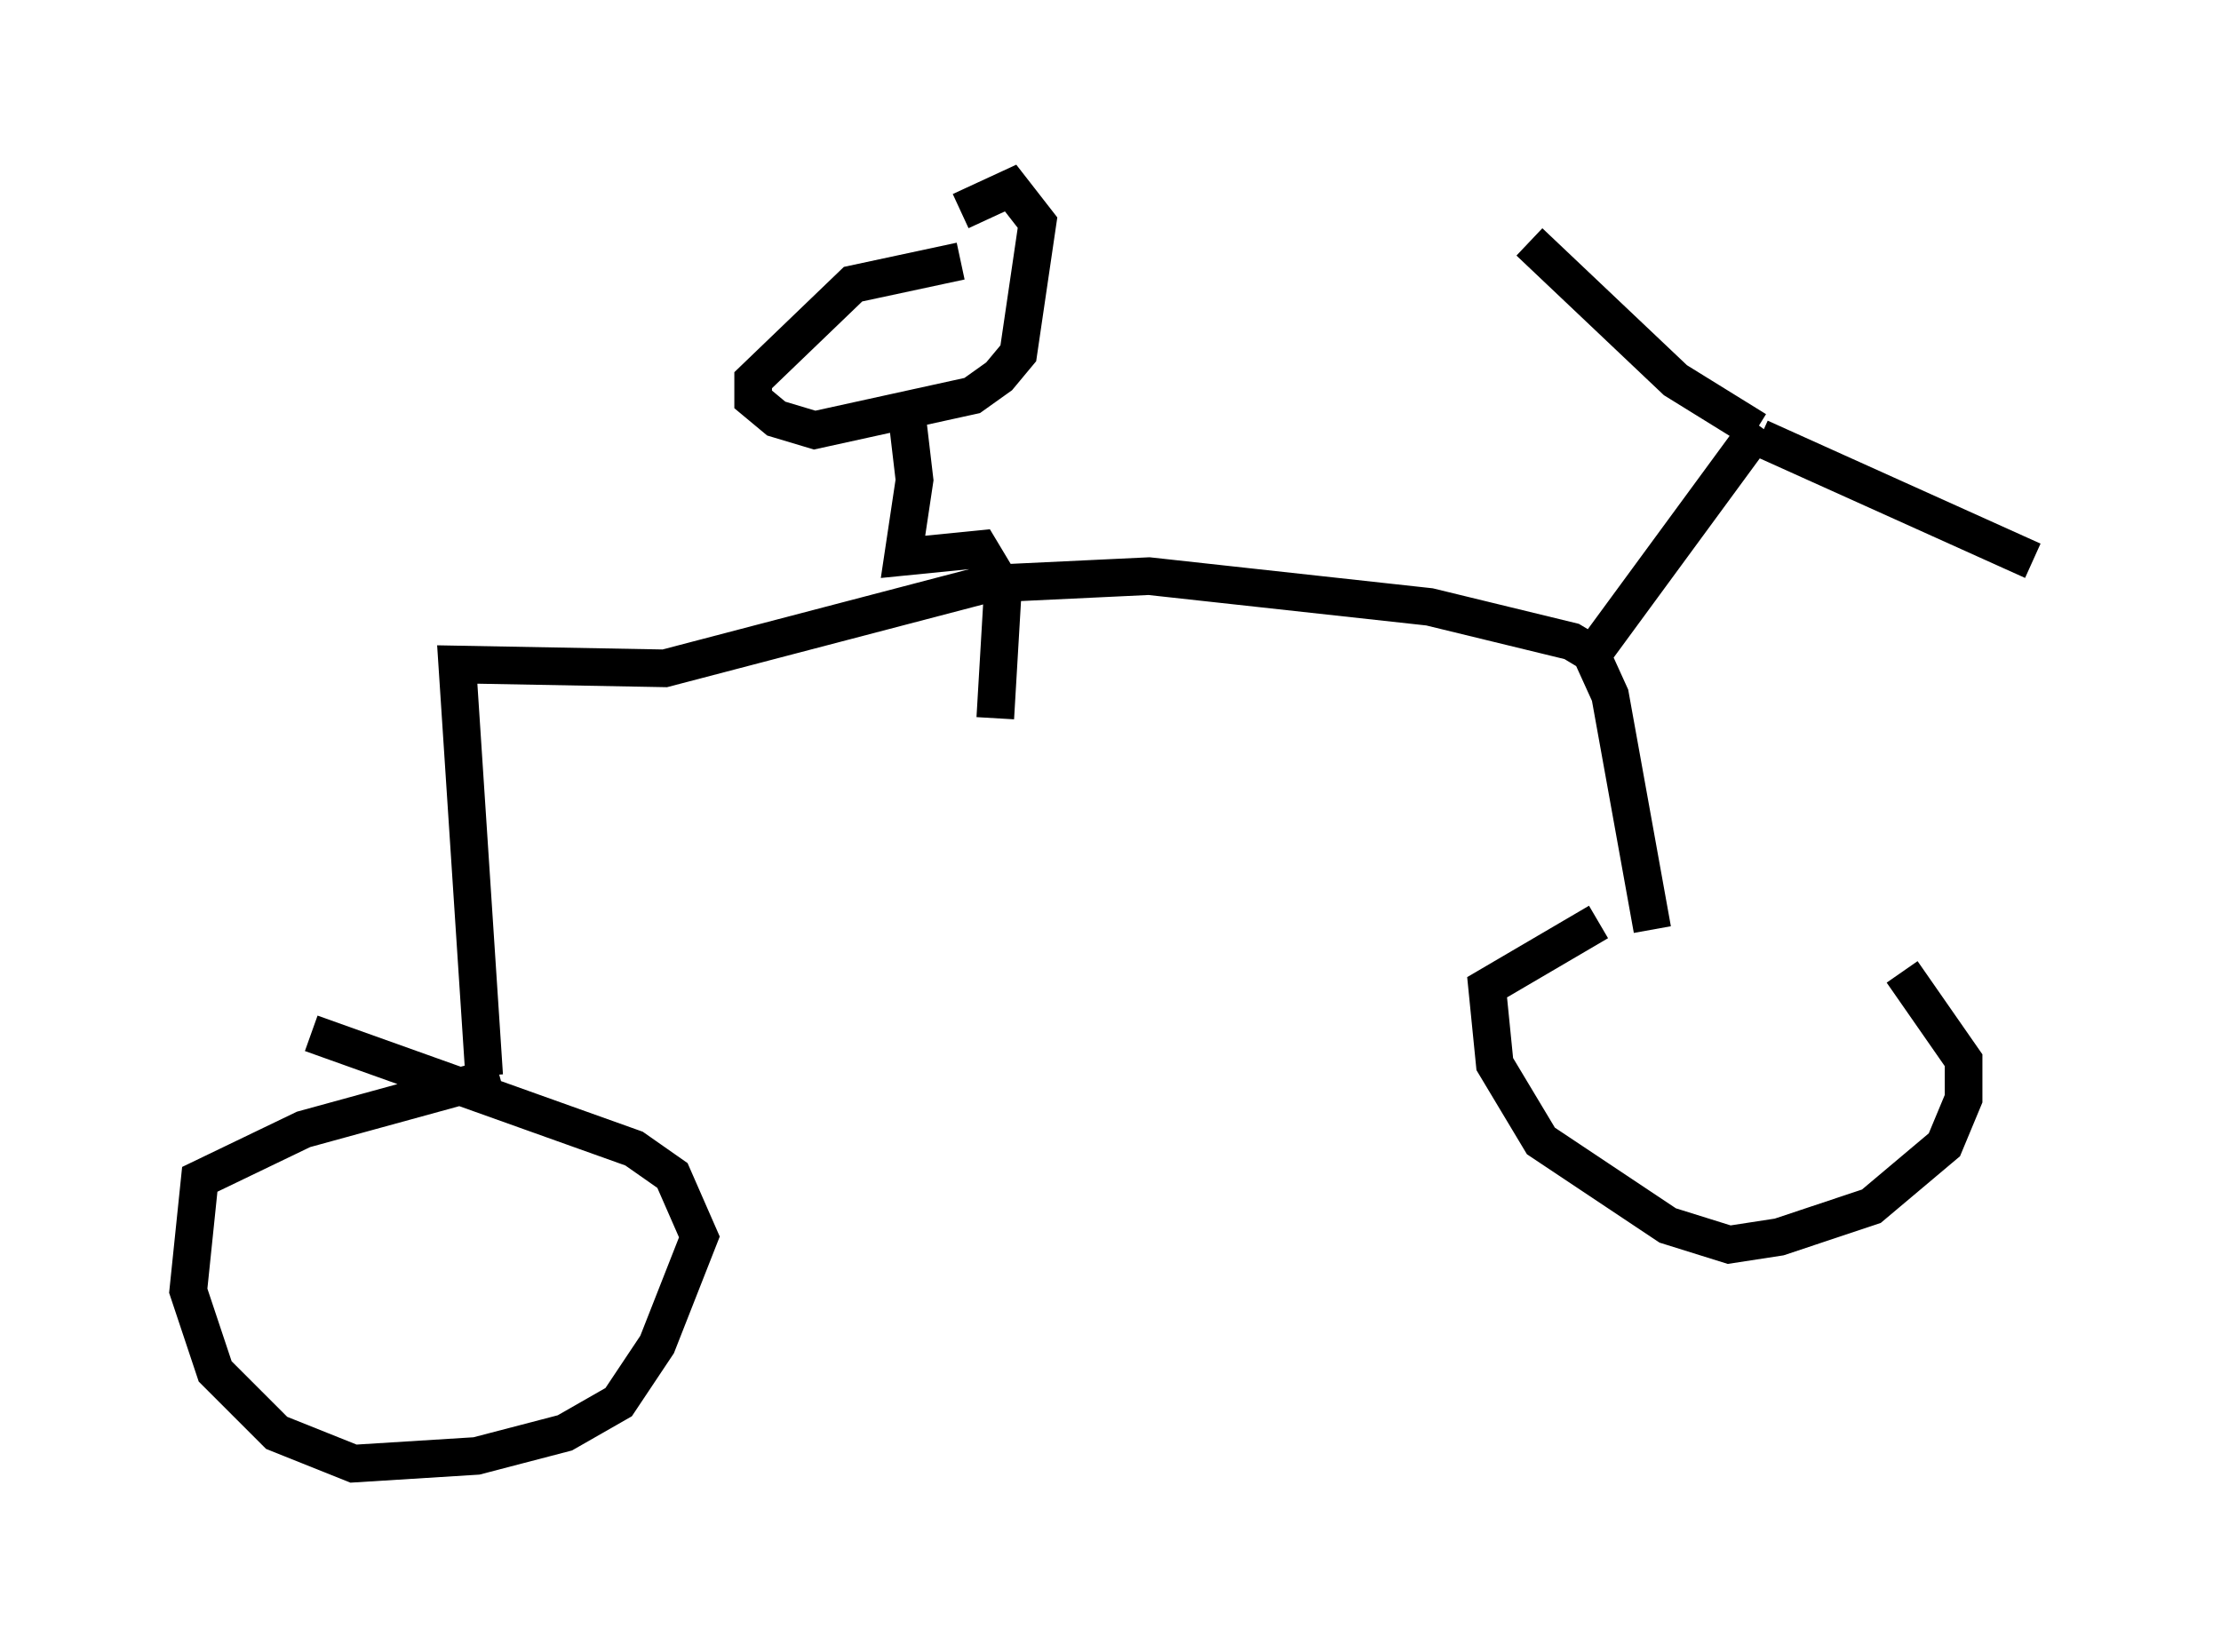 <?xml version="1.0" encoding="utf-8" ?>
<svg baseProfile="full" height="43.892" version="1.1" width="59.001" xmlns="http://www.w3.org/2000/svg" xmlns:ev="http://www.w3.org/2001/xml-events" xmlns:xlink="http://www.w3.org/1999/xlink"><defs /><rect fill="white" height="43.892" width="59.001" x="0" y="0" /><path d="M51.653, 25.621 m-9.188, -1.123 l-2.96, 1.735 0.204, 2.042 l1.225, 2.042 3.369, 2.246 l1.633, 0.51 1.327, -0.204 l2.45, -0.817 1.94, -1.633 l0.51, -1.225 0.0, -1.021 l-1.633, -2.348 m-37.261, 2.756 l-5.206, 1.429 -2.756, 1.327 l-0.306, 2.96 0.715, 2.144 l1.633, 1.633 2.042, 0.817 l3.267, -0.204 2.348, -0.613 l1.429, -0.817 1.021, -1.531 l1.123, -2.858 -0.715, -1.633 l-1.021, -0.715 -8.575, -3.063 m4.594, 1.123 l-0.715, -10.923 5.513, 0.102 l8.575, -2.246 4.288, -0.204 l7.452, 0.817 3.777, 0.919 l0.51, 0.306 0.51, 1.123 l1.123, 6.227 m-1.633, -7.248 l4.492, -6.125 m-0.102, 0.102 l-2.144, -1.327 -3.879, -3.675 m6.125, 5.206 l7.248, 3.267 m-28.482, -7.963 l-2.858, 0.613 -2.654, 2.552 l0.0, 0.51 0.613, 0.51 l1.021, 0.306 4.185, -0.919 l0.715, -0.51 0.51, -0.613 l0.51, -3.471 -0.715, -0.919 l-1.327, 0.613 m-1.429, 5.41 l0.204, 1.735 -0.306, 2.042 l2.042, -0.204 0.613, 1.021 l-0.204, 3.471 " fill="none" stroke="black" stroke-width="1" /></svg>